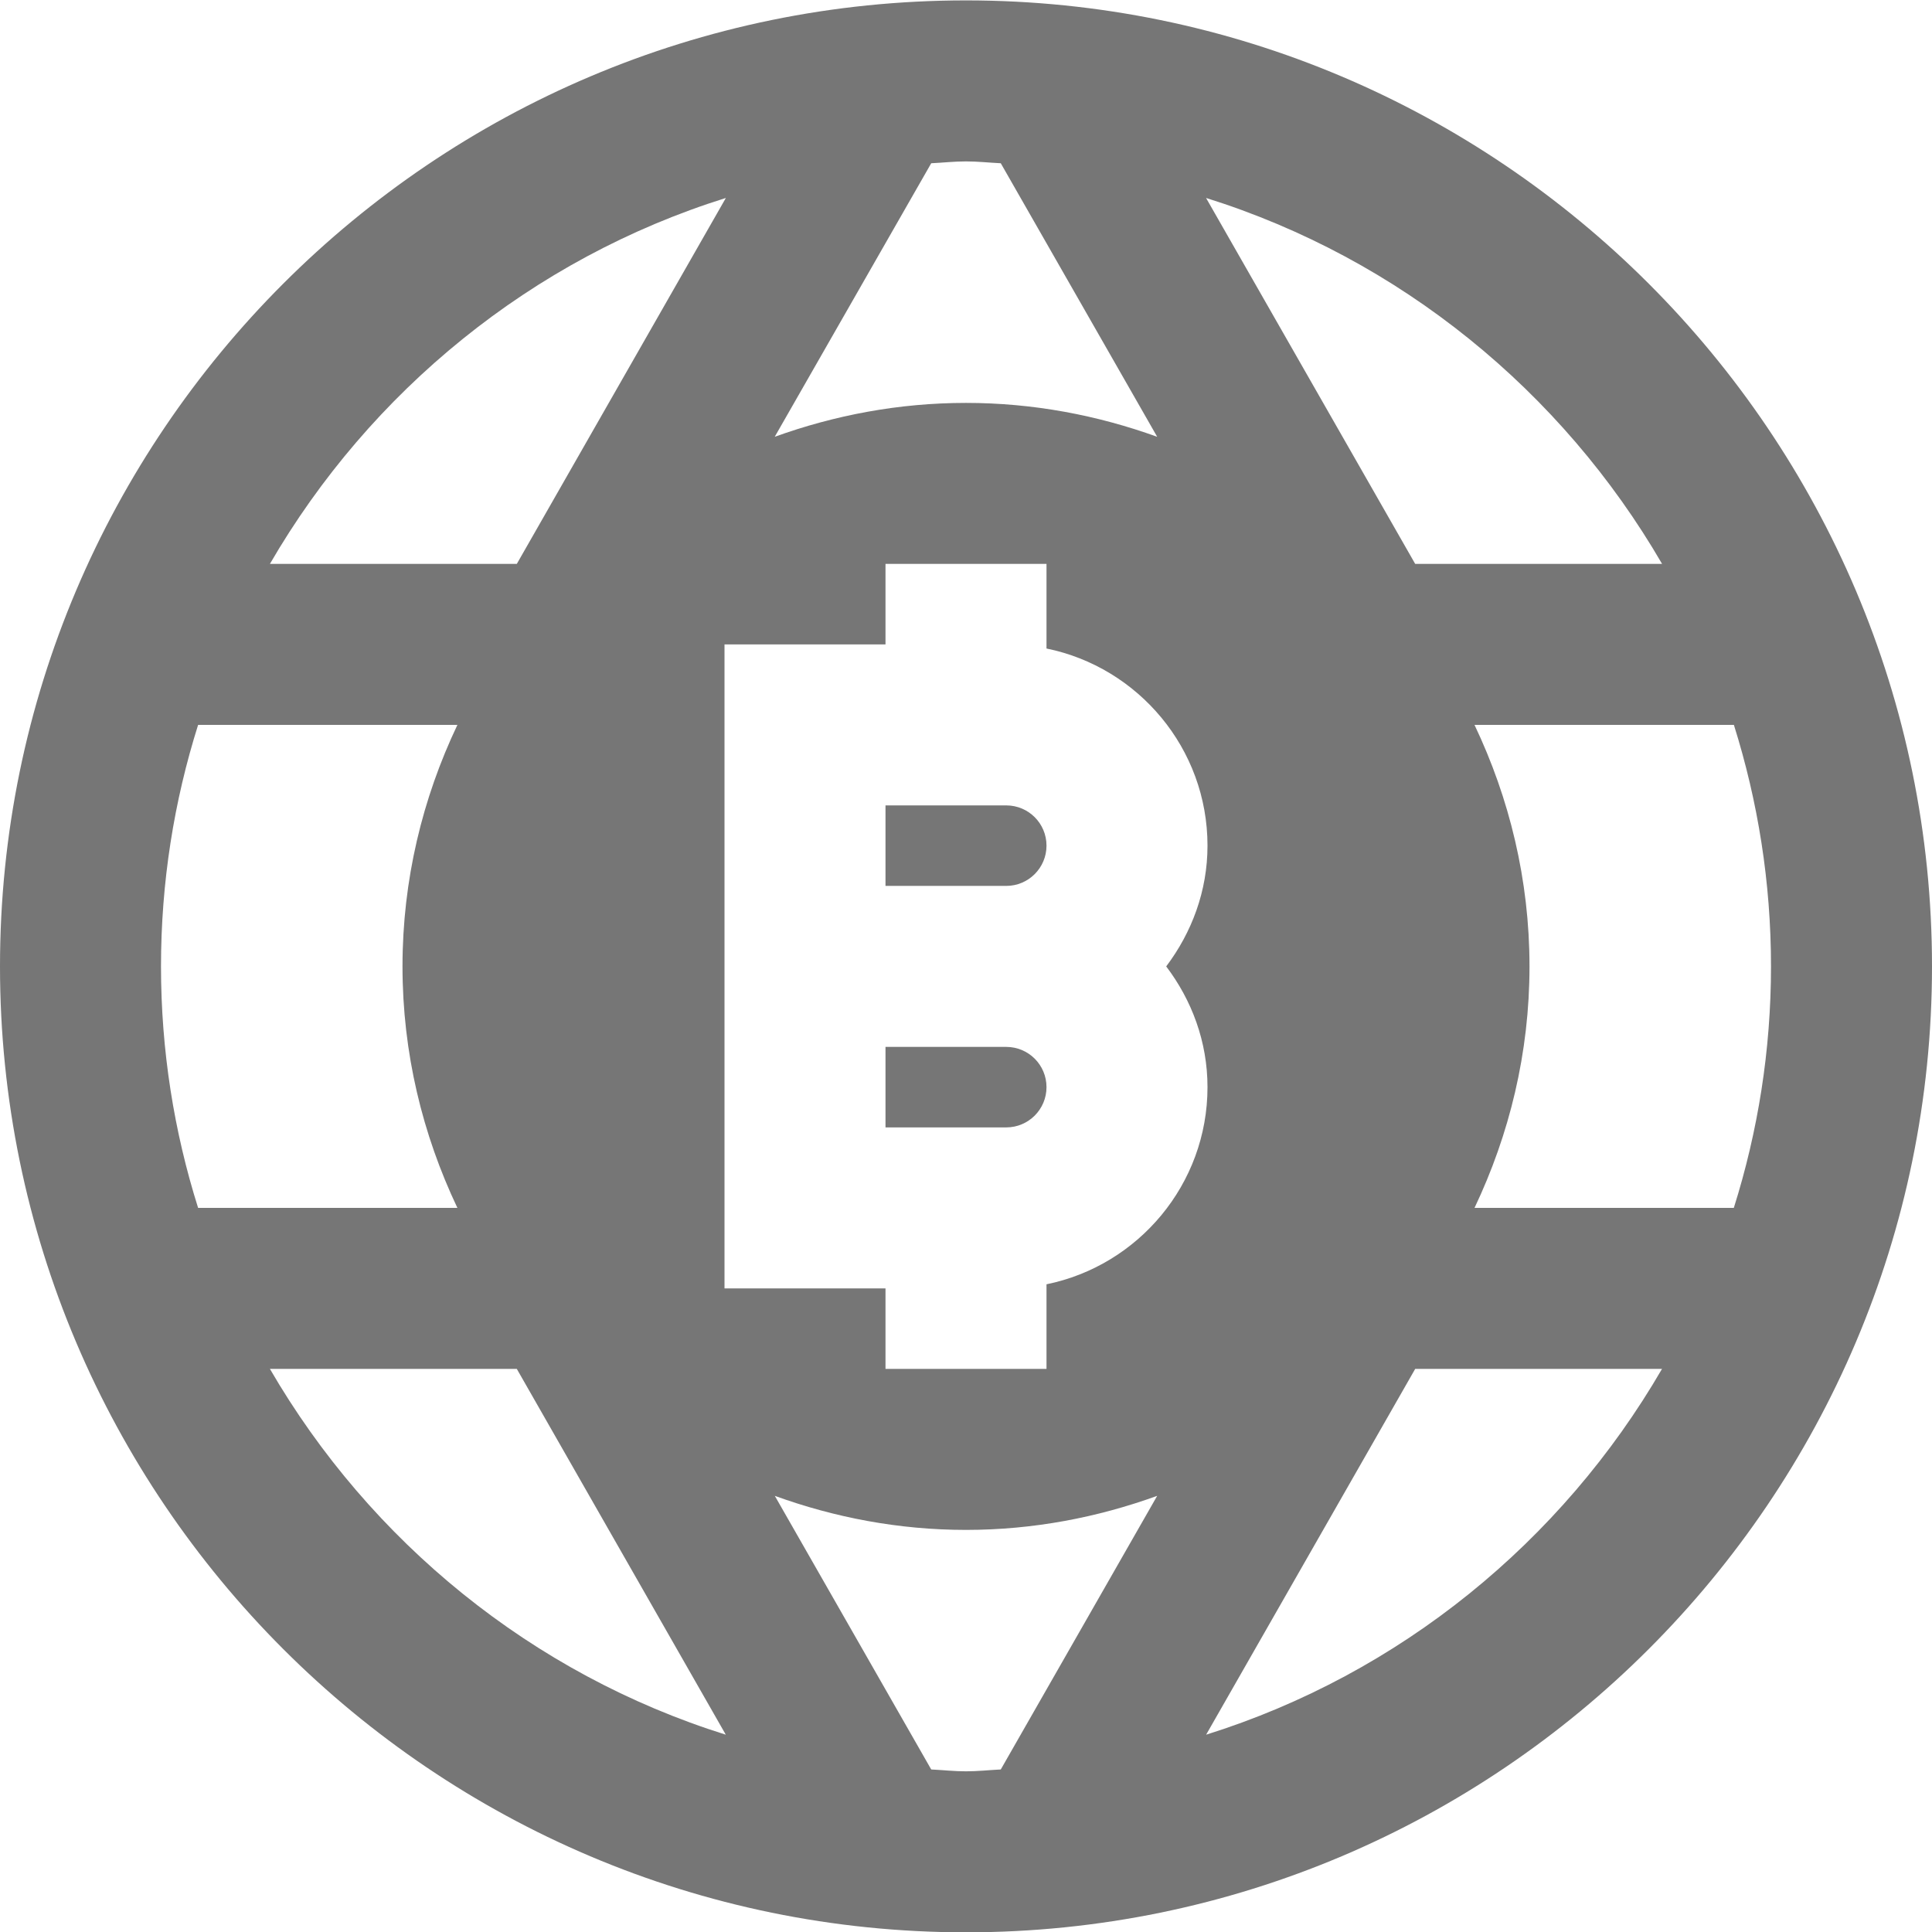 <?xml version="1.0" encoding="UTF-8"?>
<svg width="24px" height="24px" viewBox="0 0 24 24" version="1.1" xmlns="http://www.w3.org/2000/svg" xmlns:xlink="http://www.w3.org/1999/xlink">
    <!-- Generator: Sketch 42 (36781) - http://www.bohemiancoding.com/sketch -->
    <title>Fill 490 + Fill 491 + Fill 492</title>
    <desc>Created with Sketch.</desc>
    <defs></defs>
    <g id="Page-1" stroke="none" stroke-width="1" fill="none" fill-rule="evenodd">
        <g id="Solid-Icons" transform="translate(-96, -912)" fill="#767676">
            <g id="Fill-490-+-Fill-491-+-Fill-492" transform="translate(96, 912)">
                <path d="M11,11.005 L12.5,11.005 C12.776,11.005 13,10.781 13,10.505 C13,10.228 12.776,10.005 12.5,10.005 L11,10.005 L11,11.005 Z" id="Fill-490"></path>
                <path d="M18.317,15.005 C18.75,14.094 19,13.08 19,12.005 C19,10.93 18.75,9.915 18.317,9.005 L21.539,9.005 C21.837,9.952 22,10.959 22,12.005 C22,13.049 21.837,14.057 21.538,15.005 L18.317,15.005 Z M14.983,21.549 L17.58,17.005 L20.646,17.005 C19.402,19.149 17.39,20.795 14.983,21.549 L14.983,21.549 Z M12.432,21.981 C12.288,21.988 12.146,22.004 12,22.004 C11.854,22.004 11.712,21.988 11.568,21.981 L9.625,18.582 C10.367,18.851 11.165,19.005 12,19.005 C12.835,19.005 13.632,18.851 14.375,18.582 L12.432,21.981 Z M3.353,17.005 L6.42,17.005 L9.016,21.549 C6.609,20.795 4.598,19.149 3.353,17.005 L3.353,17.005 Z M2,12.005 C2,10.959 2.162,9.952 2.461,9.005 L5.682,9.005 C5.249,9.915 5,10.93 5,12.005 C5,13.08 5.249,14.094 5.682,15.005 L2.461,15.005 C2.162,14.057 2,13.049 2,12.005 L2,12.005 Z M9.017,2.459 L6.42,7.005 L3.353,7.005 C4.597,4.86 6.609,3.213 9.017,2.459 L9.017,2.459 Z M11.568,2.028 C11.712,2.021 11.854,2.005 12,2.005 C12.146,2.005 12.288,2.021 12.432,2.028 L14.375,5.426 C13.632,5.158 12.835,5.005 12,5.005 C11.164,5.005 10.367,5.158 9.624,5.426 L11.568,2.028 Z M15,13.505 C15,14.712 14.139,15.722 13,15.954 L13,17.005 L11,17.005 L11,16.005 L9,16.005 L9,8.005 L11,8.005 L11,7.005 L13,7.005 L13,8.056 C14.139,8.288 15,9.298 15,10.505 C15,11.069 14.804,11.585 14.487,12.005 C14.804,12.424 15,12.939 15,13.505 L15,13.505 Z M20.647,7.005 L17.58,7.005 L14.982,2.459 C17.39,3.213 19.402,4.86 20.647,7.005 L20.647,7.005 Z M12,0.005 C5.383,0.005 0,5.388 0,12.005 C0,18.621 5.383,24.004 12,24.004 C18.616,24.004 24,18.621 24,12.005 C24,5.388 18.616,0.005 12,0.005 L12,0.005 Z" id="Fill-491"></path>
                <path d="M12.5,13.005 L11,13.005 L11,14.005 L12.5,14.005 C12.776,14.005 13,13.781 13,13.505 C13,13.228 12.776,13.005 12.5,13.005" id="Fill-492"></path>
            </g>
        </g>
    </g>
</svg>
